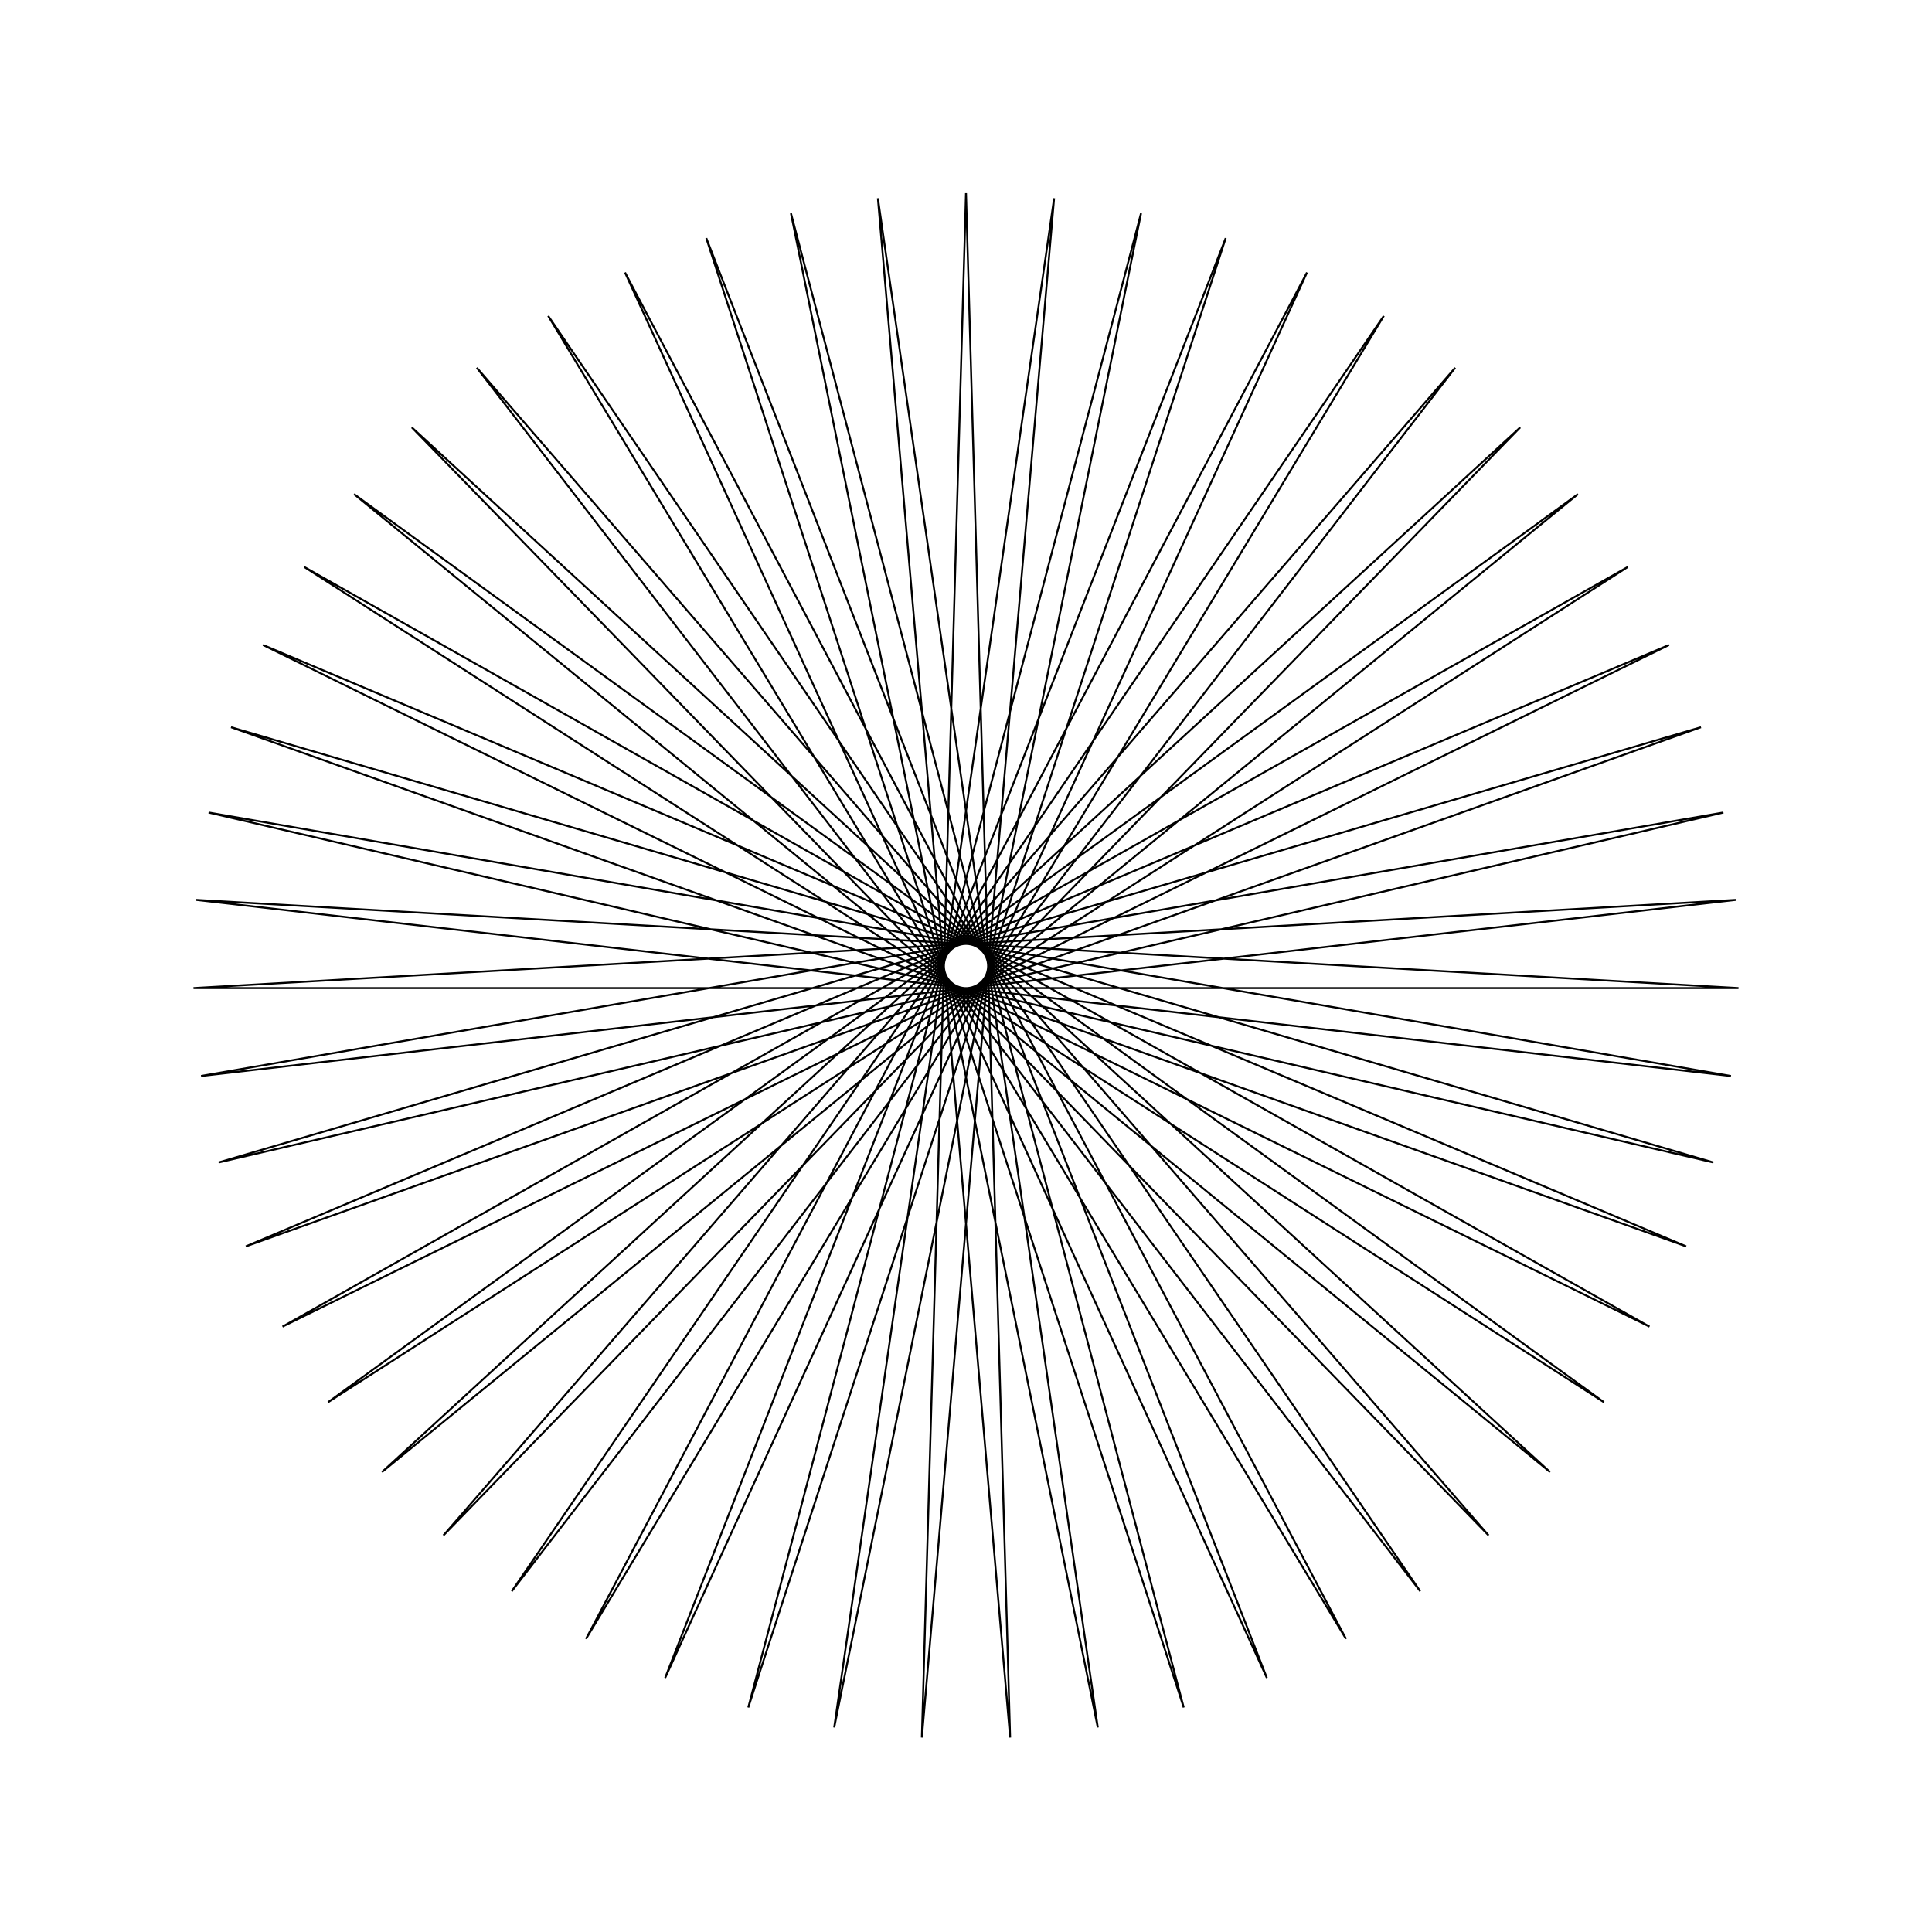 <?xml version="1.0" ?>
<svg height="100" width="100">
  <path d="M 50.0,90.0 L 52.284,10.065 L 45.44,89.739 L 56.821,10.586 L 40.94,88.96 L 61.269,11.62 L 36.558,87.674 L 65.571,13.155 L 32.351,85.896 L 69.669,15.17 L 28.374,83.65 L 73.511,17.639 L 24.68,80.966 L 77.047,20.53 L 21.315,77.878 L 80.23,23.806 L 18.324,74.426 L 83.019,27.422 L 15.746,70.656 L 85.377,31.333 L 13.615,66.617 L 87.275,35.488 L 11.958,62.361 L 88.686,39.831 L 10.797,57.944 L 89.593,44.307 L 10.147,53.423 L 89.984,48.858 L 10.016,48.858 L 89.853,53.423 L 10.407,44.307 L 89.203,57.944 L 11.314,39.831 L 88.042,62.361 L 12.725,35.488 L 86.385,66.617 L 14.623,31.333 L 84.254,70.656 L 16.981,27.422 L 81.676,74.426 L 19.77,23.806 L 78.685,77.878 L 22.953,20.53 L 75.32,80.966 L 26.489,17.639 L 71.626,83.65 L 30.331,15.17 L 67.649,85.896 L 34.429,13.155 L 63.442,87.674 L 38.731,11.62 L 59.06,88.96 L 43.179,10.586 L 54.56,89.739 L 47.716,10.065 L 50.0,90.0Z" fill="none" stroke="black" stroke-width="0.1" transform="matrix(1 0 0 -1 0 100)"/>
</svg>
